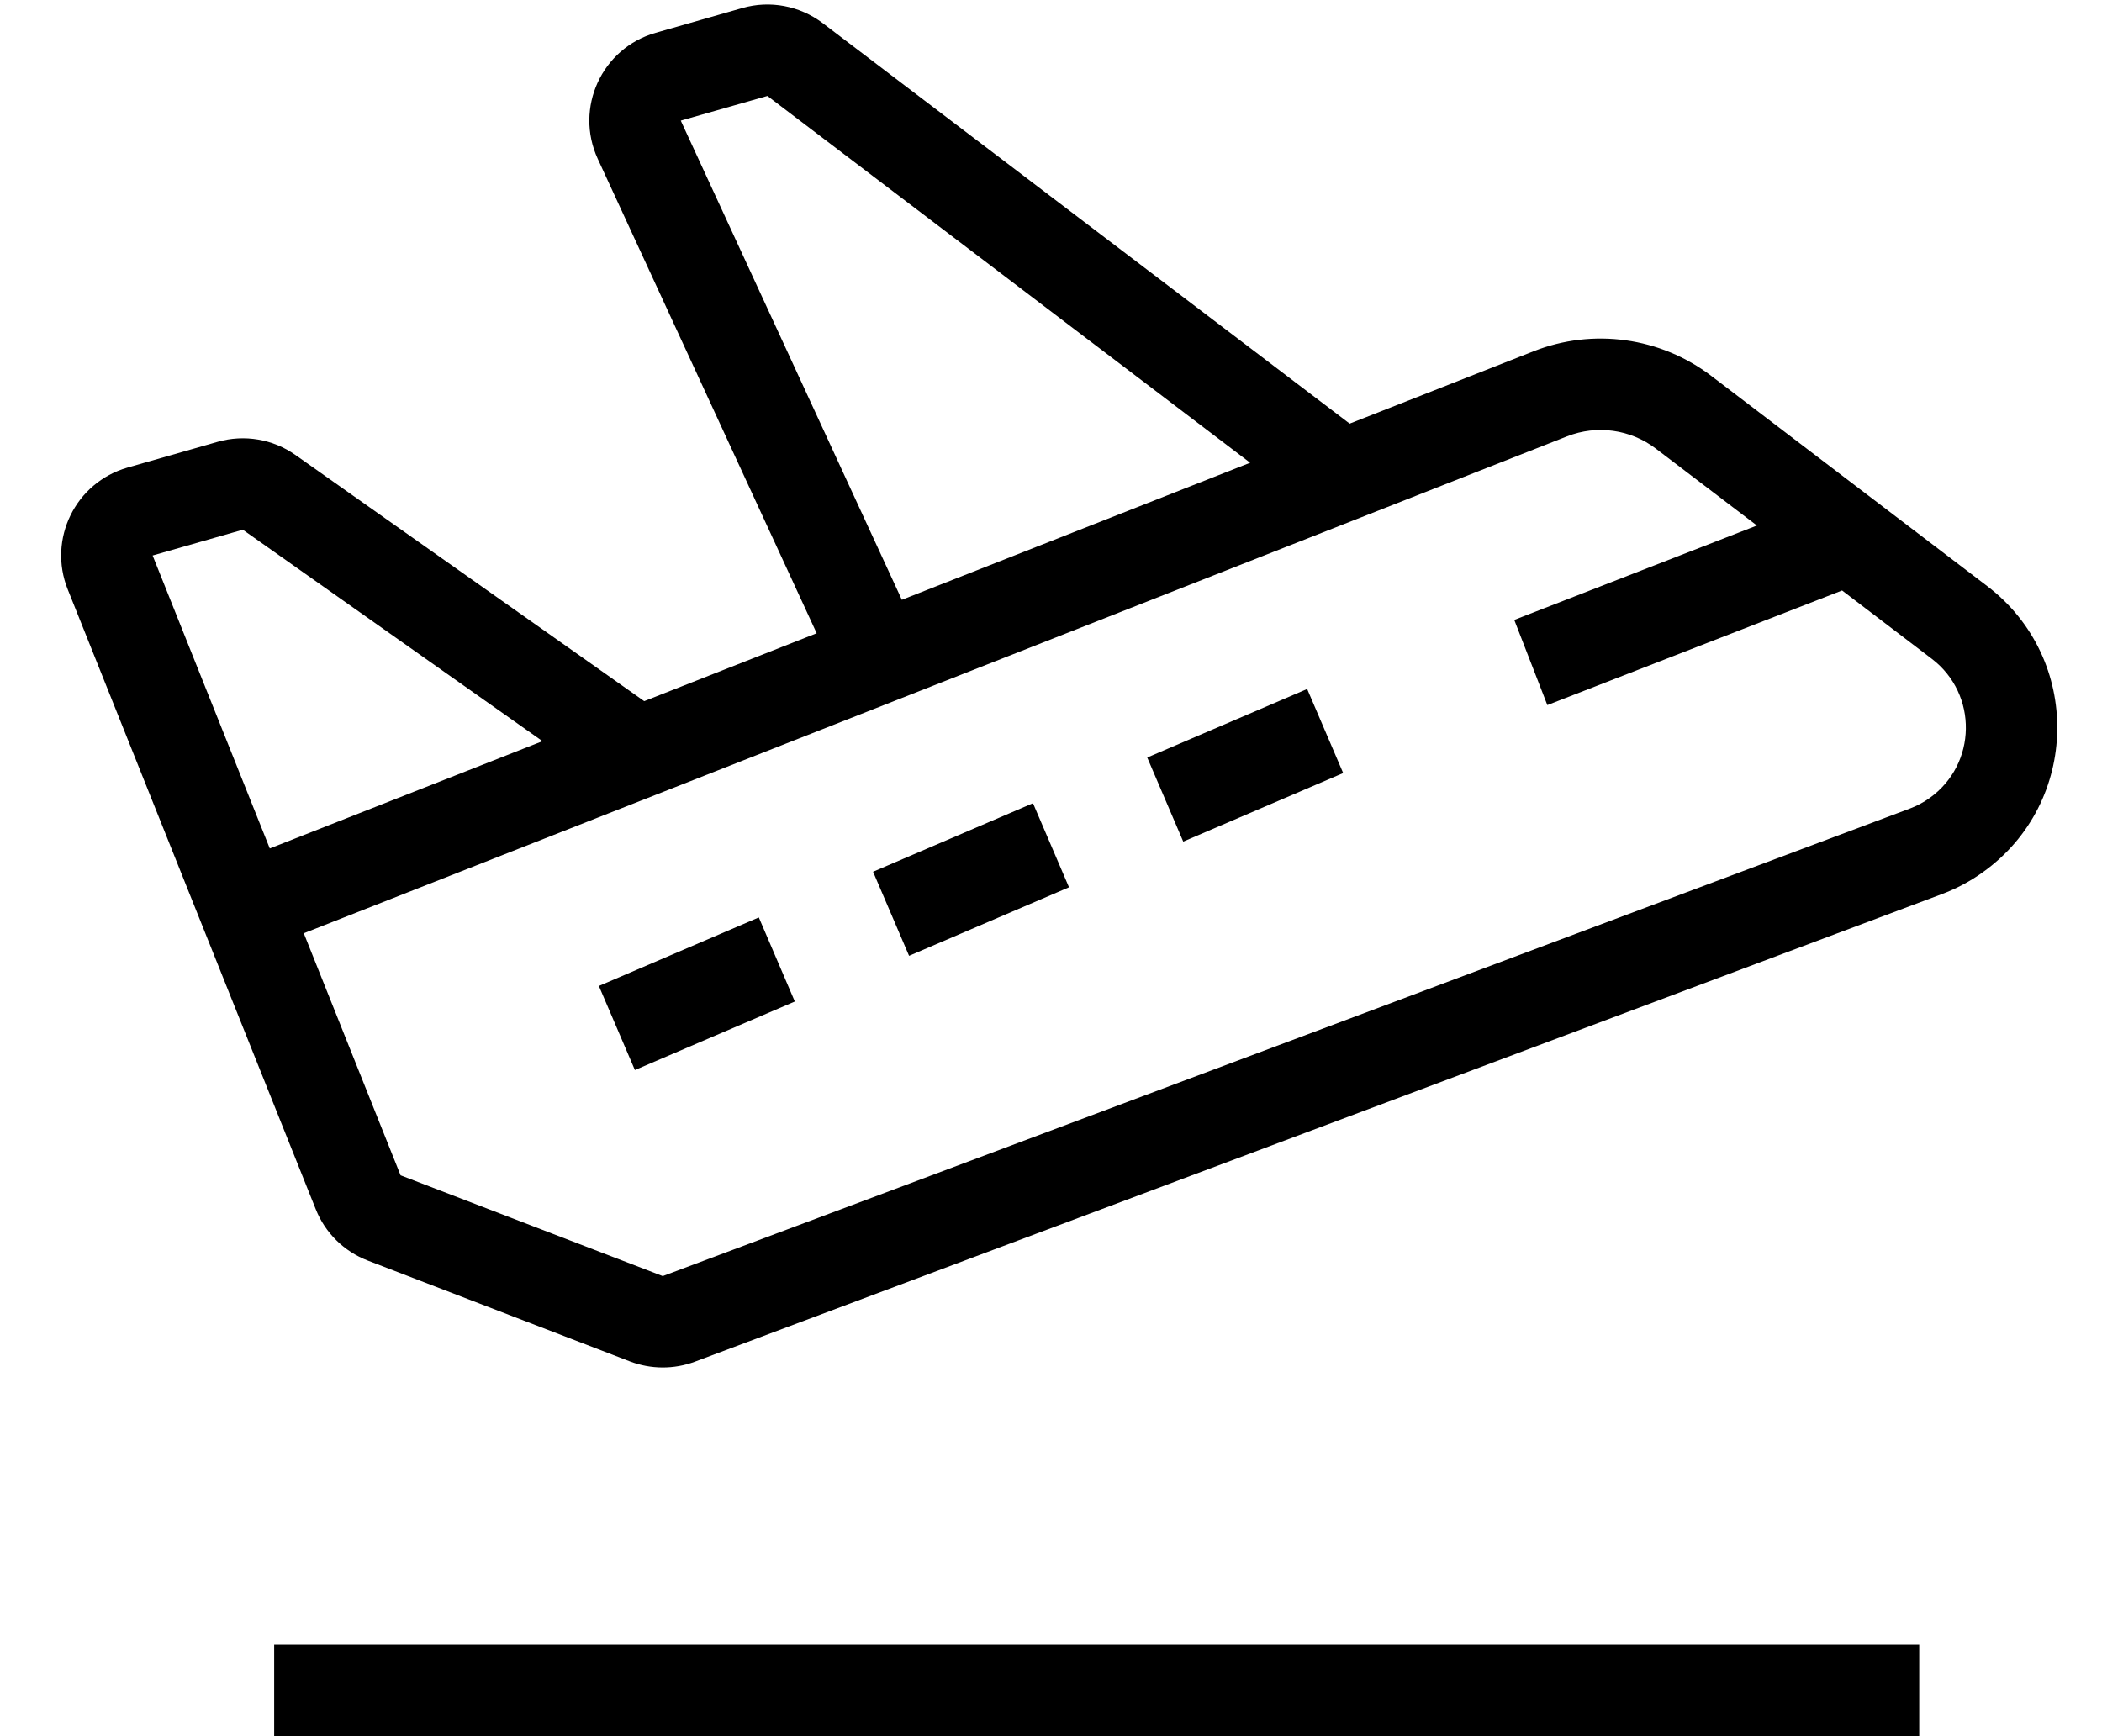 <svg width="23" height="19" viewBox="0 0 23 19" fill="none" xmlns="http://www.w3.org/2000/svg">
<path d="M8.122 0.088C8.425 0.001 8.751 0.063 9.002 0.253L14.768 4.636L16.781 3.844C17.431 3.588 18.169 3.69 18.725 4.114L21.744 6.414C22.786 7.208 22.762 8.785 21.695 9.546C21.557 9.645 21.407 9.725 21.247 9.785L7.603 14.902C7.374 14.987 7.122 14.986 6.893 14.899L4.024 13.795C3.764 13.695 3.558 13.492 3.455 13.233L0.741 6.45C0.521 5.9 0.825 5.28 1.395 5.117L2.382 4.835C2.674 4.752 2.987 4.805 3.234 4.98L7.049 7.673L8.936 6.93L6.541 1.739C6.284 1.182 6.584 0.527 7.174 0.359L8.122 0.088ZM9.868 6.564L13.679 5.064L8.397 1.05L7.449 1.32L9.868 6.564ZM5.936 8.111L2.657 5.797L1.67 6.079L2.952 9.285L5.936 8.111ZM3.324 10.213L4.383 12.862L7.252 13.965L20.896 8.849C20.974 8.82 21.047 8.781 21.114 8.733C21.633 8.362 21.644 7.596 21.138 7.21L20.156 6.462L16.931 7.716L16.569 6.784L19.224 5.751L18.119 4.91C17.841 4.698 17.472 4.647 17.147 4.775L3.324 10.213ZM12.553 8.29L14.303 7.54L14.697 8.46L12.947 9.21L12.553 8.29ZM9.553 9.54L11.303 8.79L11.697 9.71L9.947 10.46L9.553 9.54ZM6.553 10.79L8.303 10.04L8.697 10.96L6.947 11.71L6.553 10.79ZM21 19H3V18H21V19Z" fill="current"/>
</svg>

